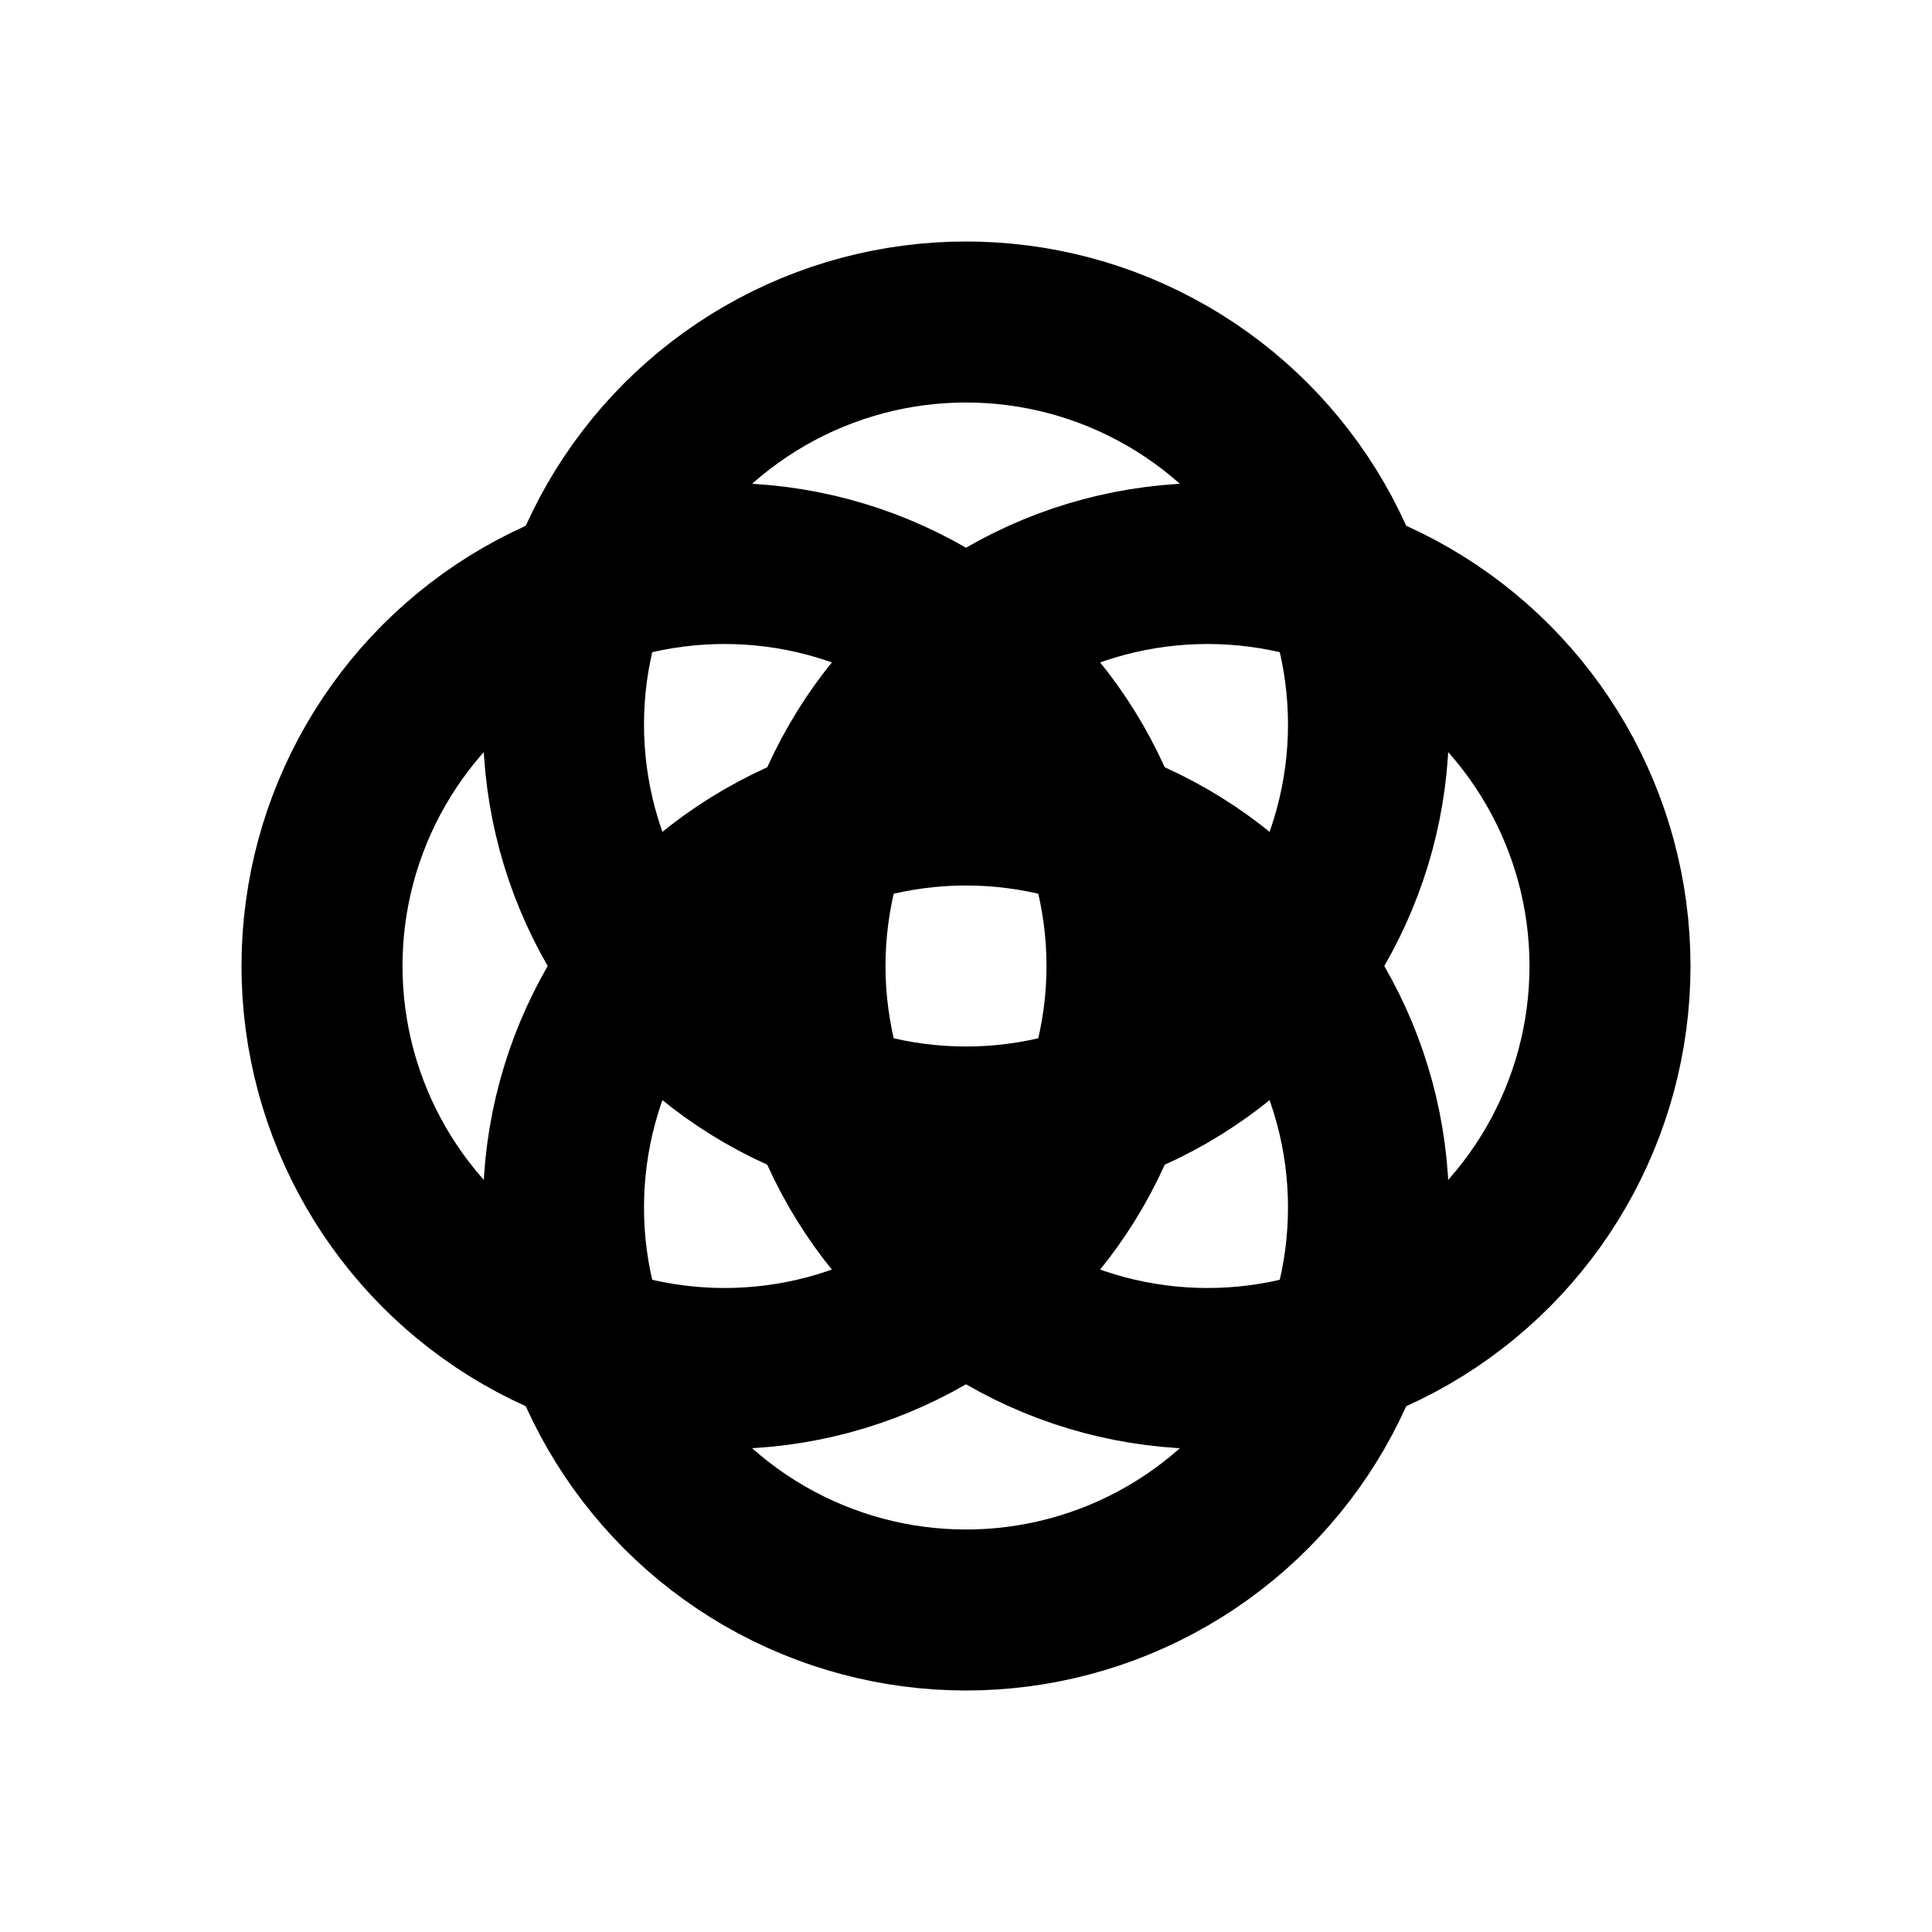 <svg width="48" height="48" viewBox="0 0 24 24" fill="none" xmlns="http://www.w3.org/2000/svg">
  <g stroke="black" stroke-width="2" stroke-linecap="round" stroke-linejoin="round">
    <!-- Top Circle -->
    <circle cx="12" cy="9" r="5"/>
    
    <!-- Bottom Circle -->
    <circle cx="12" cy="15" r="5"/>
    
    <!-- Left Circle -->
    <circle cx="9" cy="12" r="5"/>
    
    <!-- Right Circle -->
    <circle cx="15" cy="12" r="5"/>
  </g>
</svg>
